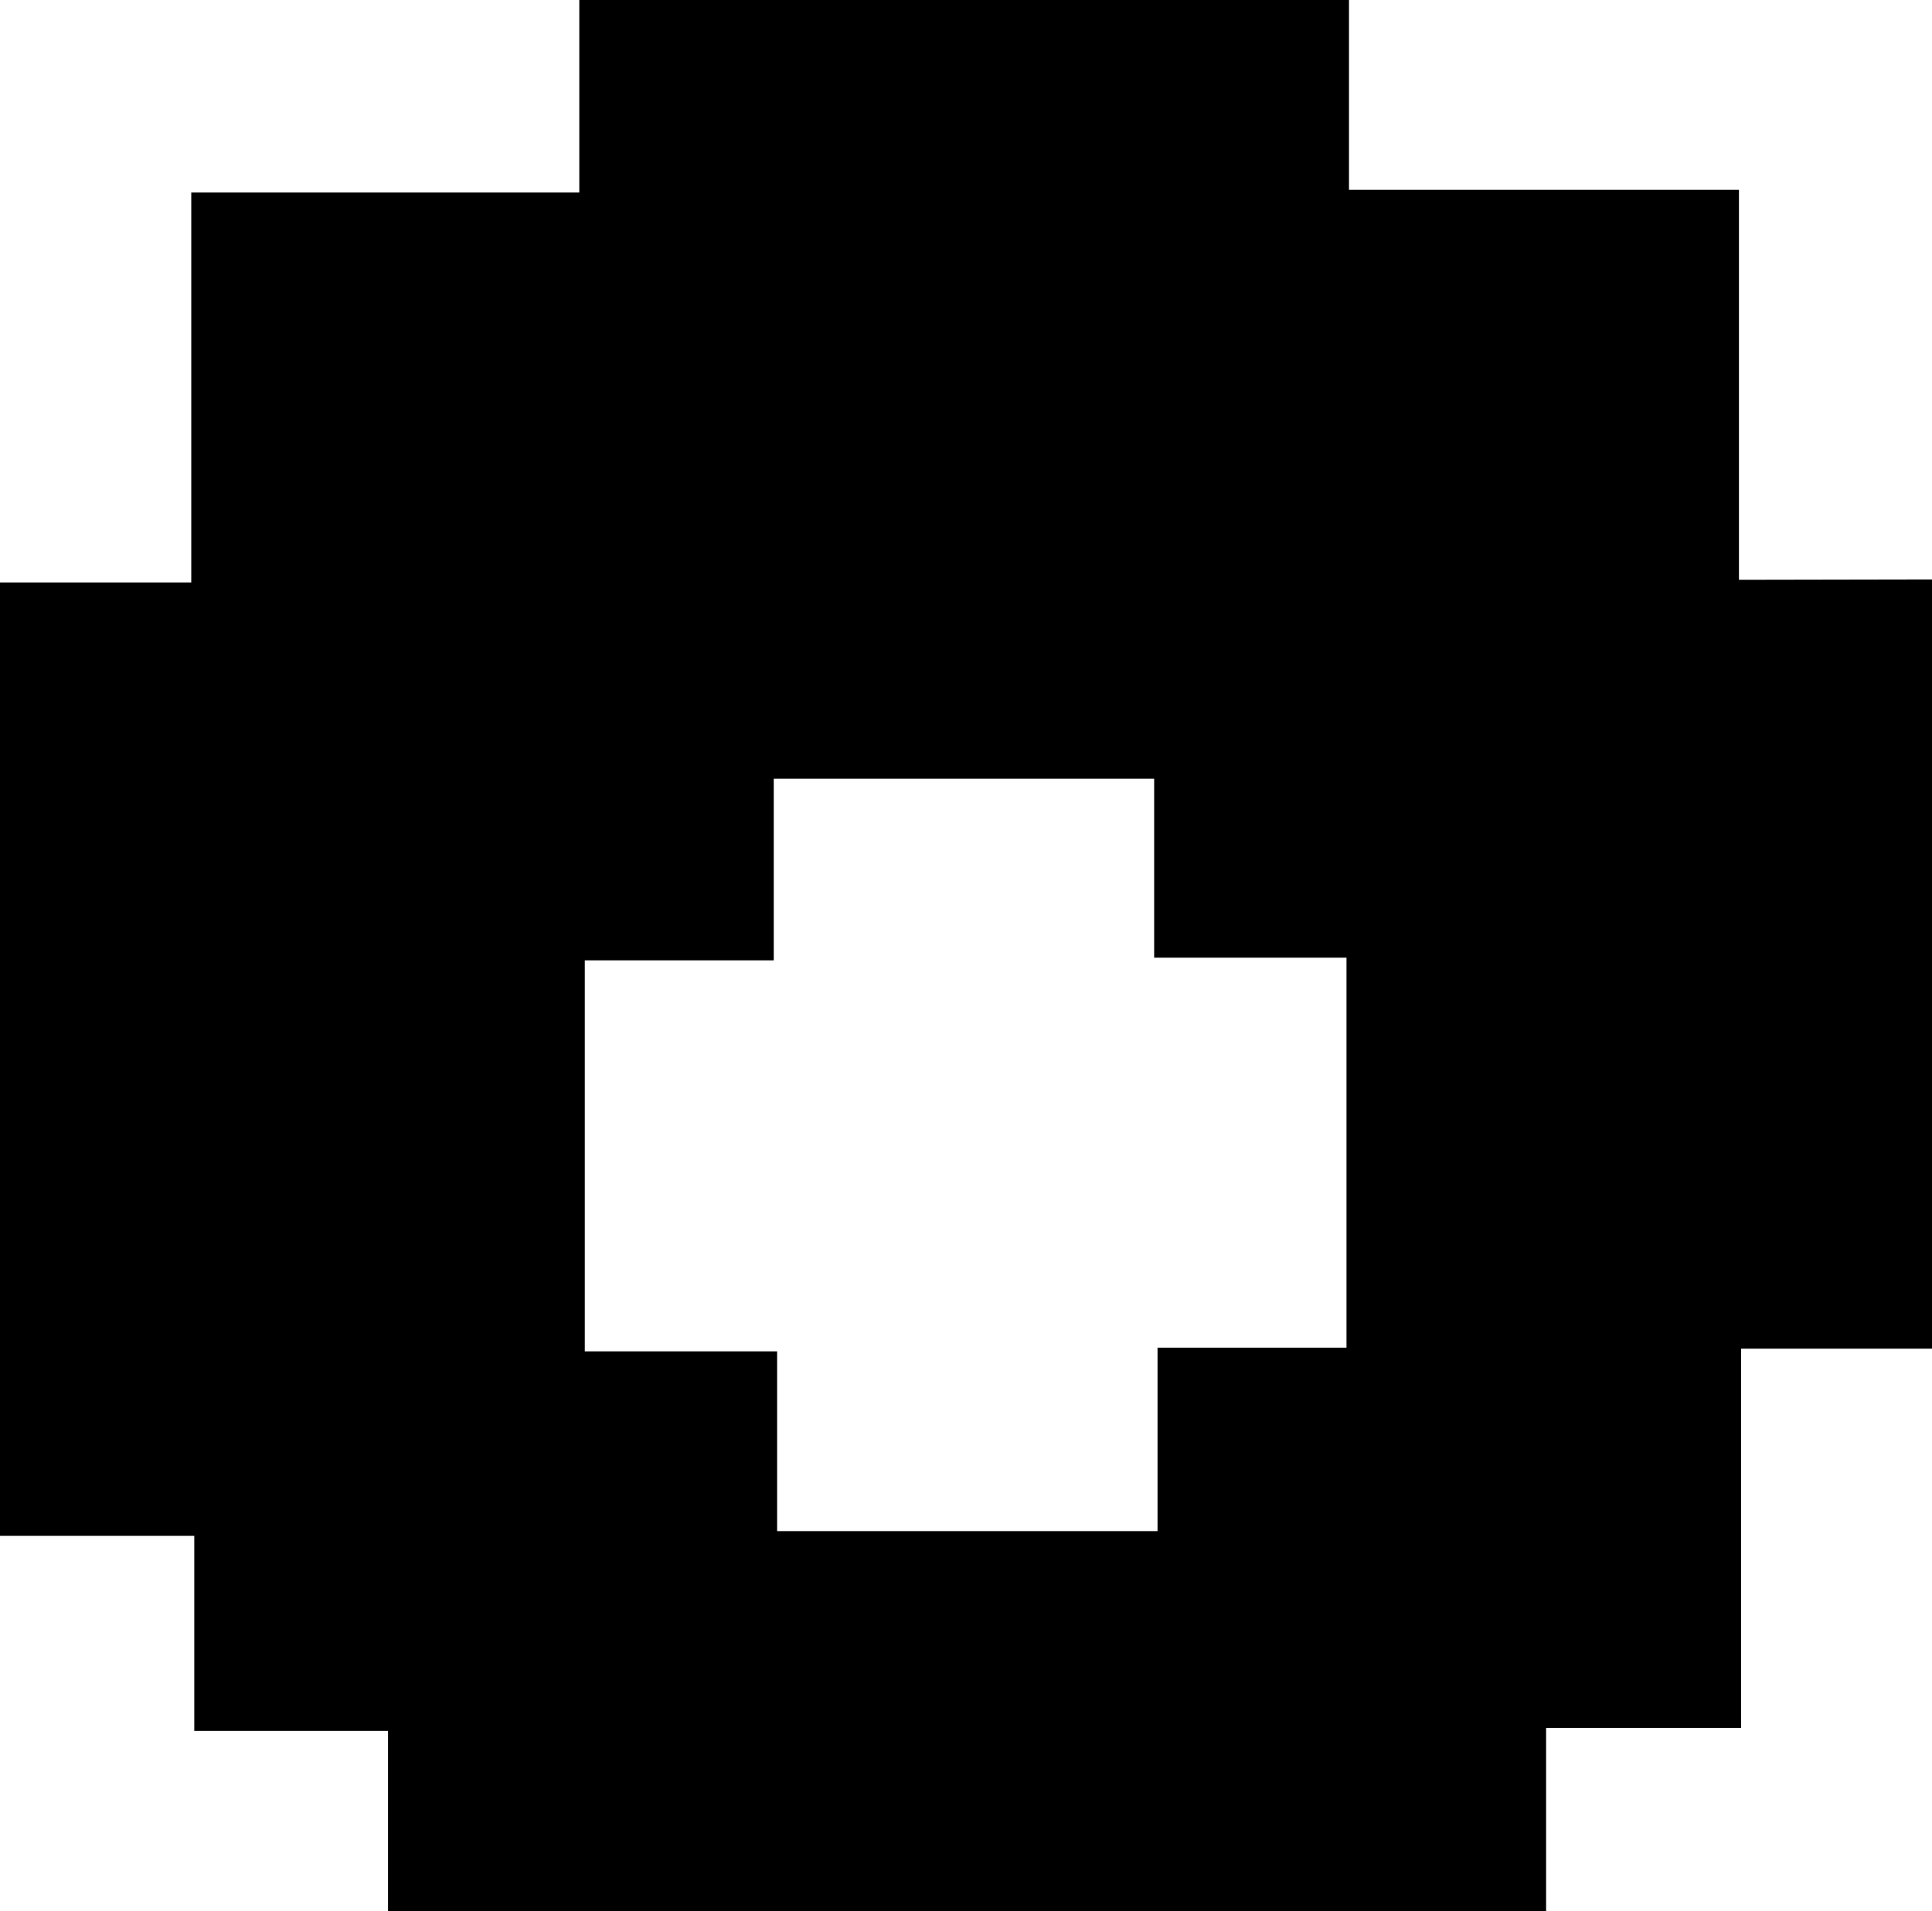 <svg id="Layer_1" data-name="Layer 1" xmlns="http://www.w3.org/2000/svg" viewBox="0 0 108.99 107.82"><path d="M116.77,25.45v43.4H106V90.24H95v10.34H29.67V90.41H18.74v-11h-11V25.62H18.57v-22H40.46V-7.24H83.88V3.47h22v22Zm-76,21.49V69H51.62V79.14H73.08V68.79H83.74v-22H72.89V36.69H51.43V46.94Z" transform="translate(-7.78 7.24)"/></svg>